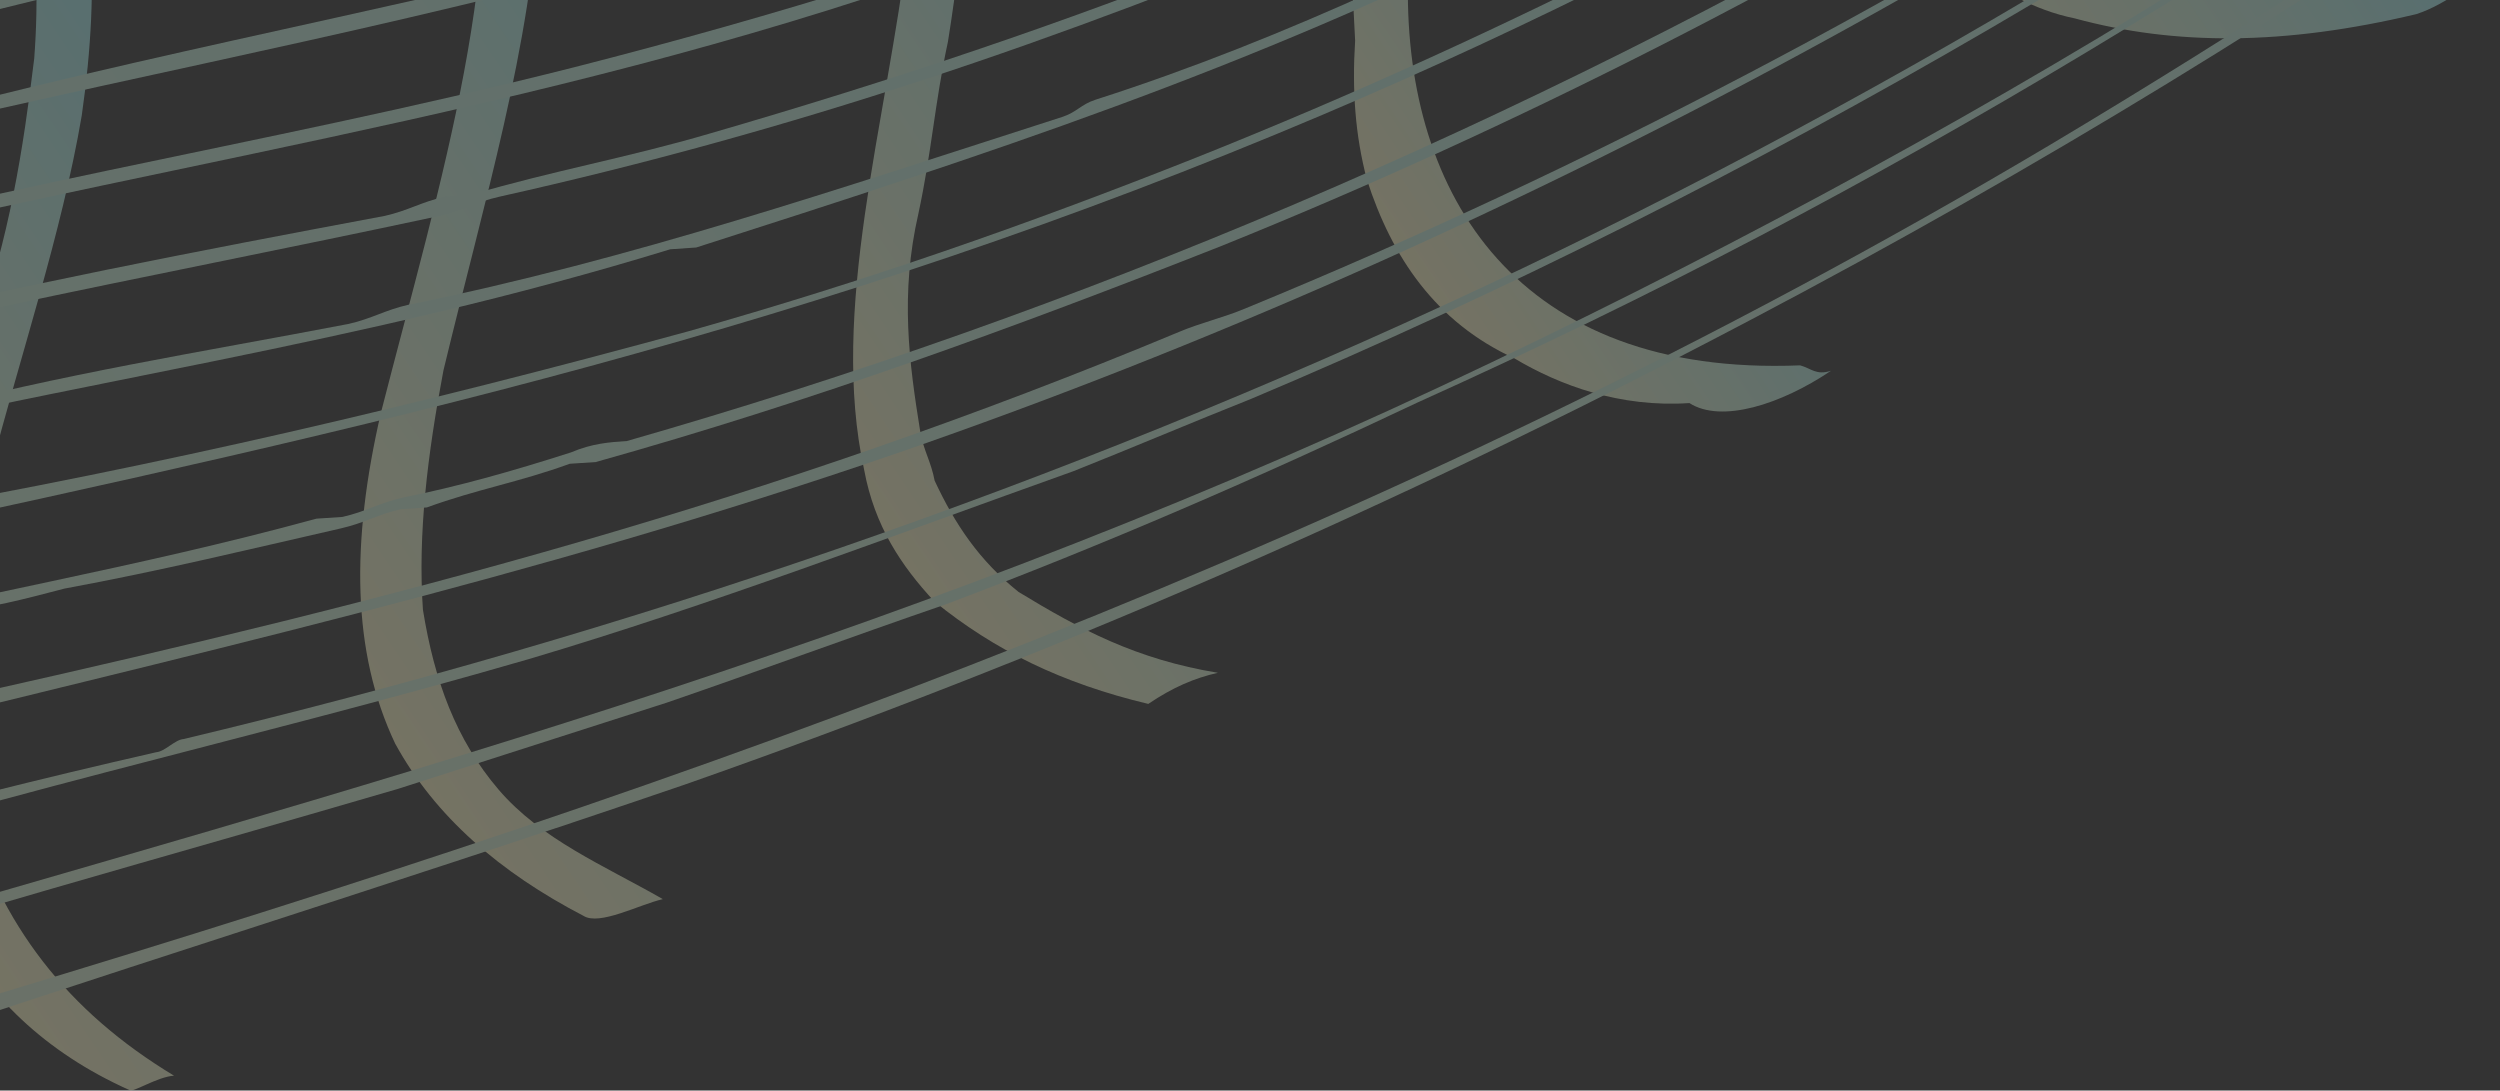 <?xml version="1.0" encoding="UTF-8"?>
<svg id="Layer_2" data-name="Layer 2" xmlns="http://www.w3.org/2000/svg" xmlns:xlink="http://www.w3.org/1999/xlink" viewBox="0 0 574.65 250.67">
  <rect x="0" y="0" width="574.65" height="250.67" fill="#333333" stroke="none"/>
  <defs>
    <style>
      .cls-1 {
        fill: none;
      }

      .cls-2 {
        fill: url(#linear-gradient-8);
      }

      .cls-3 {
        fill: url(#linear-gradient-7);
      }

      .cls-4 {
        fill: url(#linear-gradient-5);
      }

      .cls-5 {
        fill: url(#linear-gradient-6);
      }

      .cls-6 {
        fill: url(#linear-gradient-9);
      }

      .cls-7 {
        fill: url(#linear-gradient-4);
      }

      .cls-8 {
        fill: url(#linear-gradient-3);
      }

      .cls-9 {
        fill: url(#linear-gradient-2);
      }

      .cls-10 {
        fill: url(#linear-gradient);
      }

      .cls-11 {
        fill: url(#linear-gradient-10);
      }

      .cls-12 {
        fill: url(#linear-gradient-11);
      }

      .cls-13 {
        fill: url(#linear-gradient-12);
      }

      .cls-14 {
        fill: url(#linear-gradient-13);
      }

      .cls-15 {
        fill: url(#linear-gradient-19);
      }

      .cls-16 {
        fill: url(#linear-gradient-14);
      }

      .cls-17 {
        fill: url(#linear-gradient-21);
      }

      .cls-18 {
        fill: url(#linear-gradient-20);
      }

      .cls-19 {
        fill: url(#linear-gradient-15);
      }

      .cls-20 {
        fill: url(#linear-gradient-16);
      }

      .cls-21 {
        fill: url(#linear-gradient-17);
      }

      .cls-22 {
        fill: url(#linear-gradient-18);
      }

      .cls-23 {
        opacity: .33;
      }

      .cls-24 {
        clip-path: url(#clippath);
      }
    </style>
    <clipPath id="clippath">
      <rect class="cls-1" width="574.65" height="250.67"/>
    </clipPath>
    <linearGradient id="linear-gradient" x1="457.85" y1="2272.01" x2="355.9" y2="2203.49" gradientTransform="translate(0 2089.76) scale(1 -1)" gradientUnits="userSpaceOnUse">
      <stop offset="0" stop-color="#98e8f0"/>
      <stop offset="1" stop-color="#fcf5c5"/>
    </linearGradient>
    <linearGradient id="linear-gradient-2" x1="332.13" y1="2190.09" x2="251.39" y2="2135.81" xlink:href="#linear-gradient"/>
    <linearGradient id="linear-gradient-3" x1="246.06" y1="2150.91" x2="131.32" y2="2073.78" xlink:href="#linear-gradient"/>
    <linearGradient id="linear-gradient-4" x1="154.05" y1="2117.38" x2="18.31" y2="2026.13" xlink:href="#linear-gradient"/>
    <linearGradient id="linear-gradient-5" x1="53.1" y1="2081.44" x2="-86.39" y2="1987.68" xlink:href="#linear-gradient"/>
    <linearGradient id="linear-gradient-6" x1="658.28" y1="2588.28" x2="-1317.24" y2="1260.31" xlink:href="#linear-gradient"/>
    <linearGradient id="linear-gradient-7" x1="715.16" y1="2606.02" x2="-1241.71" y2="1290.59" xlink:href="#linear-gradient"/>
    <linearGradient id="linear-gradient-8" x1="766.54" y1="2618.87" x2="-1172.83" y2="1315.2" xlink:href="#linear-gradient"/>
    <linearGradient id="linear-gradient-9" x1="809.98" y1="2626.38" x2="-1111.1" y2="1335.01" xlink:href="#linear-gradient"/>
    <linearGradient id="linear-gradient-10" x1="848.88" y1="2635.91" x2="-1060.35" y2="1352.51" xlink:href="#linear-gradient"/>
    <linearGradient id="linear-gradient-11" x1="883.59" y1="2643.19" x2="-1014.14" y2="1367.51" xlink:href="#linear-gradient"/>
    <linearGradient id="linear-gradient-12" x1="916.31" y1="2647.19" x2="-974.23" y2="1376.35" xlink:href="#linear-gradient"/>
    <linearGradient id="linear-gradient-13" x1="950.76" y1="2648.68" x2="-935.49" y2="1380.72" xlink:href="#linear-gradient"/>
    <linearGradient id="linear-gradient-14" x1="987.66" y1="2649.58" x2="-898.57" y2="1381.64" xlink:href="#linear-gradient"/>
    <linearGradient id="linear-gradient-15" x1="1027.59" y1="2649.07" x2="-861.55" y2="1379.18" xlink:href="#linear-gradient"/>
    <linearGradient id="linear-gradient-16" x1="1070.02" y1="2647.97" x2="-824.85" y2="1374.24" xlink:href="#linear-gradient"/>
    <linearGradient id="linear-gradient-17" x1="1117.22" y1="2652.17" x2="-787.69" y2="1371.67" xlink:href="#linear-gradient"/>
    <linearGradient id="linear-gradient-18" x1="1166.03" y1="2663.28" x2="-750.37" y2="1375.06" xlink:href="#linear-gradient"/>
    <linearGradient id="linear-gradient-19" x1="1220.25" y1="2678.65" x2="-710.48" y2="1380.79" xlink:href="#linear-gradient"/>
    <linearGradient id="linear-gradient-20" x1="1279.73" y1="2698.74" x2="-665.36" y2="1391.22" xlink:href="#linear-gradient"/>
    <linearGradient id="linear-gradient-21" x1="1344.93" y1="2722.69" x2="-613.38" y2="1406.3" xlink:href="#linear-gradient"/>
  </defs>
  <g id="Layer_1-2" data-name="Layer 1">
    <g class="cls-24">
      <g class="cls-23">
        <rect class="cls-1" x="-1547.99" y="-292.3" width="3129" height="789" transform="translate(-54.21 26.6) rotate(-33.91)"/>
        <path class="cls-10" d="M574.62-8.49c-3.99.27-7.42,1.37-12.84,2.61-43.62,6.43-81.41,2.91-101.89-18.26-8.69-9.82-15.38-19.78-19.76-32.5-5.97-21.29-10.83-40.92-16.8-62.2-4.06-15.34-11-28.76-16.49-43.14-1.91-5.95-6.7-9.96-10.04-14.94-11.87-26.96-33.23-46.34-57.15-66.41-28.46-20.63-58.11-36.85-93.51-49.2-2.31,2.76-3.75,3.73-6.62,5.65,55.49,20.54,101.72,52.11,132.17,94.3,24.63,30.44,37.77,68.59,46.61,109.65.48,6.91.95,13.82,4.86,19.63,1.12,1.66.24,3.45-.08,6.08,6.85,19.49,14.02,36.36,29.49,50.07,7.33,4.71,14.67,9.42,24.32,11.37,22.96,6.25,48,6.29,78.54-.98,6.86-2.2,13.48-7.85,19.22-11.71l-.03-.02h0Z"/>
        <path class="cls-9" d="M420.87,85.23c-3.43,1.1-4.54-.56-7.1-1.25-64.9,2.66-90.8-38.97-90.15-87.61,1.29-53.89-2.28-105.71-26.19-147.47-24.47-42.6-64.16-73.75-116.54-92.76l-7.18,4.83c14.43,5.96,26.87,12.06,38.98,20.79.56.83,4.54.56,5.1,1.39,34.68,23.68,61.06,50.53,77.08,86.76,17.37,41.34,13.84,91.91,16.62,139.44-.72,11.33,0,21.69,2.7,31.92,5.74,17.83,15.78,32.77,33.88,41.09,10.44,6.23,24.32,11.37,40.26,10.29,7.33,4.71,21.05.31,32.53-7.41h0Z"/>
        <path class="cls-8" d="M279.96,154.65c-18.74-3.07-31.73-10-45.84-18.59-9.01-7.2-14.59-15.5-19.29-25.59-.8-4.29-2.47-6.78-3.27-11.06-2.63-16.31-4.69-31.79-.46-50.3,3.04-14.09,3.76-25.42,6.79-39.51,8.07-50.01,6.41-95.88-14.15-132.67-20-35.96-53.48-64.06-97.65-80.16-1.99.13-6.3,3.03-9.73,4.13,6.78,3.88,12.99,6.93,21.21,9.84,19.21,9.98,35.55,21.89,49.58,36.56,17.93,20.48,32.44,42.06,38.89,70.25,3.18,17.14,4.38,34.41,4.13,52.65.56.83-2.31,2.76-1.76,3.59.8,4.28-.4,8.7.4,12.99-5.12,42-18.21,84.53-10.16,121.3,2.39,12.85,8.52,21.98,16.1,30.15,13.79,11.21,29.34,18.84,49.19,23.57,5.74-3.86,10.61-5.93,16.03-7.16h0Z"/>
        <path class="cls-7" d="M152.37,206.68c-13.55-7.76-27.98-13.72-37.79-25.21-9.8-11.48-14.74-25.03-17.37-41.34-1.19-17.27,1.05-35.65,4.72-54.99,9.34-38.81,20.36-75.13,21.96-109.95-.08-15.61-1.59-30.26-5.09-44.78-5.18-17-13.23-32.08-24.15-45.22-11.8-11.35-23.04-21.87-37.7-31.29-10.44-6.23-23.2-9.71-34.2-16.77-4.78-4.01-11.96.81-18.82,3.01,53.81,18.05,94.63,50.86,105.3,103.93,8.2,46.3-7.84,96.85-21.65,150.71-6.95,29.97-6.71,55.12,3.25,76.14,9.16,16.73,24.07,29.61,43.28,39.59,3.67,2.35,12.84-2.6,18.26-3.84h0Z"/>
        <path class="cls-4" d="M40.01,247.26C15.46,232.44.08,212.65-7.81,185.42-19.12,137.59,9.53,80.99,18.79,26.56c4.39-30.67,3.05-57.48-8.03-80.15C1.04-71.15-11.55-86.79-29.89-98.56c-16.66-9.28-34.2-16.77-53.18-23.3-5.1-1.39-13.4,1.78-19.7,4.81,24.96,6.12,47.6,15,67.05,28.43,9.01,7.2,16.02,14.53,23.04,21.87C-2.87-55.27,1.51-42.55,5.57-27.21,8.52-13.52,8.91-.54,7.87,13.42c-2.56,21-5.67,41.17-13.65,63.4-.32,2.62.24,3.45-1.52,7.04-.88,1.79,1.12,1.66.24,3.45-.32,2.62-3.19,4.55-3.51,7.18-.32,2.62.24,3.45-1.52,7.04-.88,1.79,1.12,1.66.24,3.46-.32,2.62-3.19,4.55-3.51,7.18-1.6,13.12-7.18,26.52-5.35,38.54.56.83-2.31,2.76-1.76,3.59-2.01,43.52,13.45,78.92,52.2,96.25.56.83,6.3-3.03,10.29-3.3h-.01Z"/>
        <path class="cls-5" d="M527.31-680.36c-22.44,103.04-53.72,208.42-137.16,319.93-20.26,25.67-41.64,49.68-68.99,74.09-15.55,14.07-32.22,26.48-48.89,38.89-65.48,45.22-135.57,74.26-205.9,99.85-3.43,1.1-8.85,2.33-12.28,3.43-28.31,10.6-55.74,19.39-84.05,29.99-3.43,1.1-7.74,4-11.16,5.1C-182.03-61.36-320.87,1.85-454.29,85.51c-45.06,29.08-88.12,58.03-130.95,90.44-52.32,39.99-99.21,78.74-146.75,122.74-46.1,43.04-88.21,85.81-128.09,131.89-10.69,12-21.93,23.18-32.06,36.01-.88,1.8-3.19,4.55-4.07,6.35-42.75,48.02-75.54,95.36-110.95,148.09-22.34,31.88-40.37,60.87-56.72,92.35-2.32,2.76-3.19,4.55-5.51,7.31-56.56,101.88-95.98,198.27-122.88,294.67,6.94-8.28,10.45-15.46,10.85-24.16,1.52-7.04,5.91-16.02,8.86-24.03l.96-7.87c17.48-51.51,36.31-97.91,60.33-148.99,6.46-15.19,13.48-29.55,21.94-44.87,117.43-228.35,311.65-454.1,564.38-630.01C-369.59,28.58-201.49-53.1-32.6-108.79c3.43-1.1,7.74-4,11.16-5.1,27.43-8.8,52.31-18.29,79.18-27.93,3.43-1.1,7.42-1.37,12.28-3.43,42.9-16.79,82.93-31.65,127.03-52.86l5.74-3.86c39.24-19.14,75.68-42.44,110.77-70.85,37.4-31.17,66.28-62.63,92.36-98.23,78.57-109.45,112.33-208.05,130.46-308.2.32-2.62-5.1-1.39-9.09-1.12h.02Z"/>
        <path class="cls-3" d="M607.12-670.15c-8.78,17.95-10.14,34.53-16.92,52.34-9.42,23.2-15.4,45.3-26.25,69.46-12.61,27.75-24.34,53.71-39.49,80.77-.88,1.79-3.75,3.73-4.63,5.52-17.79,32.44-36.7,63.23-63.02,95.38l-9.57,13.66c-.88,1.8-4.31,2.9-5.18,4.69-31.83,39.47-70.43,75.05-113.26,107.46-41.95,30.61-84.93,53.48-131.58,73.99-1.44.96-3.99.27-5.42,1.24C101.36-126.54,15.72-105.12-73.19-73.07c-9.73,4.13-20.02,7.43-29.74,11.56-3.43,1.1-7.42,1.37-12.28,3.44C-210.43-22.99-303.49,21.5-396.95,74.68l-14.36,9.65c-267.87,159.58-482.59,385.85-612.3,617.64-2.32,2.76-3.2,4.55-5.51,7.31-23.05,43.21-44.68,85.46-63.75,128.4-18.19,41.15-30.64,78.43-43.96,117.52,2.31-2.76,6.62-5.65,7.49-7.45,15.73-47.92,34.24-91.69,53.95-139.89,2.63-5.39,5.82-9.94,8.45-15.32,12.93-30.38,30.96-59.37,45.88-89.88,2.31-2.76,3.19-4.55,5.5-7.32,91.51-161.52,214.42-310.42,382.46-451.09,115.09-95.44,233.91-172.9,366.77-235.7C-124.3-59.19,8.46-94.22,146.26-143.47c30.3-10.73,58.61-21.33,88.12-36.34,39.23-19.14,73.37-39.68,108.14-65.46,31.9-23.85,60.13-50.06,86.69-78.76,33.5-36.98,60.46-74.38,85.75-114.27,3.51-7.18,7.58-13.53,12.53-21.67,17.79-32.44,32.39-60.33,46.19-92.5,2.95-8.01,5.9-16.02,10.29-24.99,12.37-31.21,23.86-60.62,29.37-89.63.88-1.79-5.1-1.39-6.22-3.05h0Z"/>
        <path class="cls-2" d="M673.53-658.16c-18.27,47.23-34.55,94.32-63.67,144.01-.88,1.8-1.2,4.42-2.07,6.22-35.58,64.89-77.7,129.35-135.13,189.64-.88,1.79-1.76,3.59-3.19,4.55-6.62,5.65-11.8,10.35-17.86,16.83-.88,1.79-1.76,3.59-3.19,4.55-31.98,29.93-65.64,57.38-102.96,82.47-96.74,63.82-198.73,95.03-299.84,124.44C-96.32-45.47-233.56,4.61-373.76,84.39c-142.51,82.54-269.32,182.24-378.11,296.34-161.59,168.87-272.16,351.64-332.26,525.78,2.88-1.93,5.75-3.86,6.62-5.65,49.4-140.45,124.31-273.94,233.99-411.53,93.16-115.64,204.98-222.14,334.26-315.06C-369.92,74.59-219.29,1.04-66.98-48.33,85.33-97.69,242.17-124.8,385.89-233.46c127.92-98.04,205.22-218.68,259.72-336.04,5.58-13.39,11.73-25.96,17.31-39.35.32-2.62,1.2-4.42,1.52-7.04,7.02-14.36,12.61-27.75,16.2-41.01-1.12-1.66-3.67-2.36-7.1-1.26h-.01Z"/>
        <path class="cls-6" d="M730.86-647.3c-5.9,16.02-12.37,31.21-19.71,48.19-3.51,7.18-7.58,13.53-11.09,20.71-41.01,87.81-94.78,172.15-170.15,255.35-24.25,25.94-48.17,49.25-77.52,73.8-15.23,11.44-28.47,22.75-42.27,33.23-16.67,12.41-32.46,23.02-50.24,33.77s-34.69,19.7-53.03,29.62c-32.93,16.11-64.43,31.26-96.73,42.13-32.29,10.86-64.59,21.73-97.44,31.76l-5.98.41c-29.42,8.93-55.98,15.94-85.96,24.05C-74.08-27.89-162.68,1.54-257.73,46.16c-98.49,45.72-188.28,101.26-275.37,167.03-249.23,190.43-420.33,431.96-502.13,654.43l5.74-3.86c70.55-189.6,191.96-374.84,379.23-548.92,114.37-105.8,239.58-192.38,381.05-260.96,1.43-.96,5.42-1.24,6.86-2.2C-141.78-7.68-31.58-35.97,86.35-68.26c64.83-18.28,127.11-37.25,192.1-67.68,3.43-1.1,7.41-1.37,11.72-4.26,16.35-9.78,31.5-15.15,47.85-24.93,12.04-6.89,23.53-14.61,35.57-21.5,17.78-10.75,34.45-23.16,51.12-35.57,15.23-11.44,29.91-23.72,44.58-35.99,82.63-72.41,138.86-149.98,188.56-227.97,3.27-10.64,13.08-20.84,18.35-31.61.88-1.79,1.2-4.42,2.08-6.21,6.38-9.11,11.33-17.25,15.71-26.23,3.83-9.8,8.78-17.95,13.17-26.92,9.41-23.2,21.94-44.87,29.36-67.93.88-1.79-3.11-1.52-5.66-2.22v-.02h0Z"/>
        <path class="cls-11" d="M781.09-637.68c-63.35,141.39-156.69,290.89-312.84,415.13-62.69,49.37-130.07,88.64-200.17,117.69-55.5,22.85-106.93,39.35-162.04,53.49-23.12,5.91-44.26,11.68-67.38,17.58l-5.98.41C-4.72-23.91-38.13-14.7-73.85-2.74c-20.57,6.6-41.71,12.37-61.72,19.8-21.45,8.39-41.47,15.82-62.92,24.22-19.46,8.26-38.36,17.35-57.82,25.61-36.36,17.21-70.18,35.12-104.87,54.83l-53.35,32.25c-284.39,181.53-486.83,447.75-576.53,686.37l5.74-3.86c21.23-55.24,46.68-107.29,77.31-164.03,2.31-2.76,3.19-4.55,5.5-7.32,21.62-42.25,50.02-80.61,80.49-125.2,2.31-2.76,3.75-3.73,6.06-6.48,70.75-99.37,153.54-183.94,255.71-270.69l7.18-4.82c76.25-63.3,152.89-113.62,240.29-160.32C-205.03,40.86-105.83,5.5,2.38-22.65c137.31-34.47,272.87-65.34,403.18-150.53,63.72-41.63,119.87-91.42,171.79-144.4,2.31-2.76,4.07-6.35,7.82-10.07,29.99-29.8,52.88-60.85,77.21-92.87,7.82-10.07,14.2-19.18,21.46-30.09,42.12-64.46,77.62-123.27,103.79-186.65-.56-.83-4.55-.56-6.54-.42Z"/>
        <path class="cls-12" d="M825.66-630.29c-16.44,37.56-37.98,73.72-59.84,112.52-7.58,13.53-17.71,26.36-25.84,39.06-64.22,99.8-141.67,189.21-245.18,270.85-83.1,65.5-173.38,114.14-266.83,145.63-17.14,5.5-35.17,12.79-52.87,17.46l-5.98.41c-8.85,2.34-18.58,6.46-27.43,8.8l-26.55,7.01c-7.42,1.37-12.84,2.61-20.25,3.98-5.42,1.24-8.29,3.16-13.72,4.4C30.36-8.93-13.01.95-63.01,16.48c-4.86,2.06-8.85,2.34-12.84,2.61-15.71,4.53-31.42,9.07-48,15.4-11.16,5.09-23.44,8.53-35.17,12.79-3.43,1.1-4.31,2.89-7.74,3.99-212.44,77.73-412.77,229.27-556.42,396.93-.88,1.79-3.19,4.55-4.07,6.35-6.06,6.48-10.69,12.01-16.75,18.49-22.02,29.26-42.83,54.1-63.73,85.01-19.14,27.33-33.1,49.97-50.81,76.33-3.19,4.55-4.39,8.97-7.02,14.36-2.31,2.76-3.19,4.55-5.5,7.32-11.09,20.71-21.86,38.79-31.51,58.54-11.09,20.71-19.31,39.49-28.96,59.23-6.46,15.19-14.92,30.51-17.4,45.43,1.43-.97,3.43-1.1,3.43-1.1,16.76-40.18,34.07-79.54,54.81-119.99,2.63-5.39,6.38-9.11,9.01-14.49,112.97-213.3,308.7-424.4,568.91-564.37,53.59-28.79,107.1-51.51,160.29-71.6C-48.98,9.46,45.99-7.39,148.78-34.31c91.38-25.28,182.05-60.92,268.42-115.37,85.81-55.27,162.38-121.2,225.39-194.88,5.18-4.69,11.25-11.17,15.87-16.69,25.44-30.36,46.58-57.82,68.92-89.7,43.24-62.8,74.99-117.88,104.83-178.91-.56-.83-4.54-.56-6.54-.42h-.01Z"/>
        <path class="cls-13" d="M866.56-625.25c-93.82,185.97-247.93,390.78-483.82,520.43C303.07-62.11,228.43-33.63,148.77-12.61,82.82,4,24.93,14-39.89,32.27c-70.81,18.68-137.39,40.55-208.13,74.84-1.43.97-5.42,1.24-6.86,2.2-175.52,83.04-326.25,206.06-443.35,345.01-.88,1.8-3.19,4.55-4.07,6.35-22.81,24.97-40.2,48.71-59.34,76.04-2.31,2.76-3.75,3.72-6.06,6.48-63.26,91.92-110.48,176.69-143.52,263.96,1.44-.97,3.43-1.1,4.87-2.07,15.08-42.67,35.83-83.12,57.45-125.37,5.82-9.94,12.21-19.05,16.04-28.85.88-1.79,3.19-4.55,5.5-7.31,23.29-39.76,46.27-76.89,76.1-116.22,3.19-4.55,4.95-8.14,8.14-12.7l51.21-63.34c10.69-12.01,19.94-23.04,30.63-35.05,39.56-43.46,79.92-82.64,127.69-123.19l7.18-4.82c110.22-93.37,232.39-165.86,359.34-212.64,3.43-1.1,4.31-2.89,7.73-3.99,37.16-12.93,72.88-24.89,111.72-35.33C18.31,19.65,76.2,9.66,141.59-7.79c43.7-12.51,87.4-25.01,131.18-43.59,4.86-2.06,8.85-2.33,13.71-4.4,102.71-42.53,198.25-101.94,286.06-179.04,118.91-105.24,201.47-214.96,266.49-332.16,2.31-2.76,3.19-4.55,5.5-7.32l10.53-21.54c5.82-9.94,12.21-19.05,16.04-28.85-.56-.83-2.55-.7-4.54-.56h0Z"/>
        <path class="cls-14" d="M903.24-623.4c-16.67,34.1-36.46,66.68-57.12,101.05-13.08,20.84-25.29,39.89-40.36,60.87-69.56,94.95-143.26,180.64-242.79,262.01-51.2,41.65-104.32,77.35-161.65,109.87C311.59-40.13,224.67-8.21,132.18,15.41,57.38,34.36-7.61,43.1-82.16,65.51c-50.56,14.71-98.88,32.73-150.4,55.31-73.84,32.77-143.54,74.8-209.34,122.64l-41.39,31.44c-56.39,46.34-106.23,93.1-153.29,144.01-6.06,6.48-10.69,12-16.75,18.49-13.88,16.56-26.88,31.32-40.2,48.71s-25.76,32.98-38.53,51.2c-23.21,33.68-41.8,61.84-61.58,94.41-34.06,57.84-58.96,110.72-80.5,168.58l3.99-.27c11.49-29.41,23.54-58,37.9-89.34,3.51-7.18,9.01-14.49,12.53-21.67,25.13-49.43,51.06-94.57,86.16-144.67,71.63-101.17,152.19-189.06,257.14-271.66,91.16-72.12,188.93-128.2,290.76-168.94,45.77-18.72,90.35-33.02,136.6-44.83C49.41,34.9,137.75,23.71,235.84-13.31c10.29-3.3,19.14-5.64,28.87-9.76,3.43-1.1,4.31-2.89,7.74-3.99,113.23-42.38,220.82-108.67,318.67-192.53,78.88-68.69,141.25-137.12,197.49-214.69,2.31-2.76,3.75-3.73,6.06-6.49,45.23-62.94,82.72-121.88,112.56-182.9l-3.99.27h0Z"/>
        <path class="cls-16" d="M939.12-625.83c-46.67,85.59-100.76,172.56-173.58,256.45-.88,1.8-3.19,4.55-4.07,6.35-14.44,15.73-28.31,32.29-42.75,48.02-2.31,2.76-4.31,2.89-6.62,5.65-85.18,93.41-189.58,176.84-308.24,242.15C323.31-22.7,245.24,6.88,163.27,30.66c-19.14,5.63-35.96,8.51-55.1,14.15l-5.98.41c-5.42,1.24-8.29,3.16-13.72,4.4C1.48,65.91-77.54,81.68-163.9,114.43c-22.89,9.36-44.34,17.76-66.67,27.94-30.62,13.35-60.13,28.37-89.95,46.01-77.44,46.03-147.54,96.77-211.5,156.63-66.28,62.63-120.6,124.44-169.33,194.56-18.27,25.53-32.23,48.17-46.51,73.43l-9.57,13.66c-22.74,40.59-42.04,80.08-60.79,120.39-.32,2.62-.64,5.25-1.52,7.04-7.9,16.15-12.05,28.58-17.95,44.6l3.99-.27c19.71-48.19,37.98-95.42,65.11-144.98,21.86-38.79,43.96-74.13,71.24-114.16,6.38-9.11,11.89-16.42,18.27-25.53,2.31-2.76,3.75-3.73,6.06-6.48,80.01-110.41,184.89-208.63,308.02-288.99,67.15-42.73,135.89-76.89,207.66-103.44,20.01-7.43,38.6-13.89,57.73-19.53C-29.94,74.98,29.94,64.85,100.99,49.63c5.42-1.24,8.29-3.17,13.72-4.4,67.06-14.96,128.22-35.59,194.89-63.53,22.33-10.19,43.22-19.41,64.99-30.43,26.08-13.91,49.28-25.9,72.81-40.51,153.76-93.72,280.01-215.94,378.29-351.89,2.31-2.76,3.75-3.72,6.06-6.48,43.79-61.97,80.41-119.12,110.8-179.31-1.44.97-1.99.14-3.43,1.1h0Z"/>
        <path class="cls-19" d="M972.21-632.41c-93.74,179.89-242.5,367.85-445.87,511.78-28.15,20.13-56.54,36.8-85.81,55.27-19.22,11.71-39.55,21.77-59.89,31.82-43.54,22.04-84.21,42.15-128.79,56.45-3.43,1.1-4.31,2.89-7.74,3.99-51.43,16.5-98.88,32.73-150.23,43.15-5.42,1.23-8.29,3.16-13.72,4.4-35.08,6.72-65.31,11.37-100.71,20.71-5.42,1.24-9.41,1.51-13.4,1.78-5.42,1.24-8.29,3.17-13.72,4.4-29.1,6.31-55.1,14.14-83.97,23.91-3.43,1.1-4.31,2.89-7.74,4-68.58,22-134.45,54.23-198.73,95.03-216.6,133.55-360.34,328.98-437.34,512.07-2.63,5.39-5.82,9.94-7.02,14.36-4.79,17.68-14.68,33.97-18.04,50.68.56.83,2.55.7,4.54.56,8.94-30.11,23.3-61.45,35.67-92.66,8.22-18.78,18.99-36.86,27.21-55.64,53.45-103.41,126.76-202.09,224.46-295.48,98.26-92.56,216.53-170.86,340.61-215.71,3.43-1.1,4.31-2.9,7.74-3.99,35.72-11.97,69.46-23.79,104.86-33.14,73.36-17.98,136.91-25.76,209.48-48.03l5.98-.41c65.15-20.9,126.87-40.7,192.18-73.76,1.43-.96,5.42-1.24,6.86-2.2,291.55-142.97,501.96-388.03,617.97-615.42-1.44.97-3.43,1.1-4.86,2.07h.02Z"/>
        <path class="cls-20" d="M1007.38-645.2c-25.14,49.43-52.82,98.16-89.35,149.23-2.31,2.76-1.2,4.42-3.51,7.18-29.27,40.16-54.24,77.43-87.74,114.41-.88,1.79-3.19,4.55-4.07,6.35-13.56,13.93-24.01,29.39-37.57,43.33-10.37,9.38-18.18,19.45-27.99,29.66-25.68,26.9-51.05,51.18-79.28,77.39-19.3,17.79-38.28,32.96-58.14,49.93-46.02,36.96-90.84,69.5-139.33,99.68C414.13-27.12,345.94,7.87,275.29,36.09c-39.47,15.69-76.63,28.62-116.9,40.02-63.39,17.31-121.04,30.76-184.36,41.99-5.42,1.24-8.29,3.17-13.72,4.4l-5.98.4-26.55,7c-117.94,32.29-232.77,87.79-336.29,169.43-77.36,61.64-139.97,126.62-195.01,199.77-25.21,33.81-44.11,64.6-65.33,98.14-.88,1.8-1.2,4.42-2.07,6.22-7.26,10.9-13.08,20.84-19.78,32.58-8.78,17.95-18.11,35.07-26.33,53.85-18.19,41.15-34.63,78.7-44.85,119.31.56.83,2.55.7,4.55.56,53-175.4,172.34-376.12,376.66-527.92C-271.49,202.41-154.99,149.4-32.59,123.76c116.42-25.24,220-47.88,336.75-97.44,48.64-20.65,93.62-43.65,140.35-70.25,52.47-30.45,99.29-63.13,147.86-99.39,4.31-2.9,6.06-6.49,10.37-9.38,12.36-9.51,23.29-18.06,35.09-28.41l7.18-4.82c67.07-58.34,121.31-114.08,175.63-175.89.88-1.8,3.19-4.56,4.07-6.35,38.13-42.5,66.84-83.49,98.19-129.87,35.98-51.9,63.34-98,87.91-148.26-1.43.97-1.99.14-3.42,1.1h-.01Z"/>
        <path class="cls-21" d="M1043.18-663.25C930.29-434.33,726.73-191.47,448.57-28.58,347.93,29.43,247.21,71.83,144.11,101.37c-3.99.27-7.97.54-12.84,2.61-13.71,4.4-25.99,7.84-38.83,10.44-5.42,1.24-8.29,3.17-13.72,4.4l-5.98.4c-42.26,11.54-79.9,17.56-122.72,28.27-5.42,1.24-8.29,3.16-13.72,4.4l-5.98.41c-15.15,5.36-29.98,8.1-46.01,15.26-6.86,2.2-12.28,3.43-19.14,5.64-30.3,10.73-59.49,23.12-90.43,39.1-11.16,5.1-22.33,10.19-32.93,16.11l-7.18,4.83c-162.2,87.35-279.77,219.39-357.23,352.2-4.39,8.97-9.33,17.12-14.28,25.26-.88,1.79-1.2,4.42-2.07,6.21-14.84,24.43-24.81,46.8-35.66,70.97-19.95,44.74-33.59,86.44-45.57,130.64.56.83,3.11,1.52,5.1,1.39.88-1.79,3.19-4.55,3.51-7.18,10.94-51.94,31.53-101.92,55.86-155.63,28.08-57.44,58.4-111.55,103.55-168.41l2.63-5.39c74.42-97.02,168.05-184.06,285.28-248.4,71.37-39.54,141.15-65.96,214.51-83.95,5.42-1.24,12.28-3.43,19.14-5.64l5.98-.4c5.42-1.24,9.73-4.13,13.72-4.4,7.97-.54,16.82-2.88,25.68-5.21,22.25-4.11,41.94-8.91,63.63-13.86,5.42-1.24,8.29-3.16,13.72-4.4l5.98-.4c11.72-4.26,21.13-5.77,32.85-10.04l5.98-.4c49.12-13.74,96.01-30.8,143.77-49.65,67.22-27.11,133.97-61.14,198.81-101.11,59.97-37.9,116.27-78.16,172.66-124.5,72.5-59.58,132.24-122.63,190.3-188.17.88-1.8,3.19-4.55,4.07-6.35,40.44-45.26,69.47-88.87,104.25-136.35,2.31-2.76,1.2-4.42,3.51-7.18,37.73-55.49,66.29-106.01,93.18-159.03l-4.31,2.9h0Z"/>
        <path class="cls-22" d="M1081.38-690.13c-74.36,156.02-185.16,313.64-337.33,459.31-7.5,7.45-16.99,15.04-24.49,22.48C591.08-89.43,442.98,6.5,286.2,70.92c-4.86,2.06-10.29,3.3-15.15,5.36C176.64,115.66,89.56,138.04-4.61,159.17c-48.24,11.95-92.5,23.62-140.26,42.48-24.32,10.32-49.2,19.82-73.84,32.77-40.11,20.94-77.67,42.57-113.88,69.32-12.36,9.51-23.29,18.06-35.65,27.58-12.36,9.51-20.74,18.76-32.54,29.1-44.9,38.62-79.28,77.39-112.3,121.28l-2.63,5.39c-10.13,12.83-18.83,24.7-28.4,38.37-10.77,18.08-22.65,34.51-31.99,51.63-6.14,12.56-13.4,23.47-19.55,36.03-1.2,4.42-2.95,8.01-6.14,12.56-.88,1.79-1.2,4.42-2.07,6.22-.88,1.79-3.19,4.55-4.07,6.35-.88,1.79-1.2,4.42-2.08,6.21-.88,1.8-3.19,4.55-4.07,6.35-1.2,4.42-2.95,8.01-4.15,12.43-.88,1.79-3.19,4.55-4.07,6.35-24.65,56.34-41.57,108.68-49.96,161.31.56.83,3.11,1.52,5.1,1.39,25.23-120.59,77.9-249.97,181.19-378.45,3.75-3.73,6.06-6.48,9.81-10.21,55.83-68.86,127.21-130.1,208.96-179.02,73.13-43.13,147.21-72.45,223.44-92.36,85.64-21.42,165.54-38.98,250.15-68.14C346.73,55.54,484.29-18.86,609.9-114.14c151.77-115.27,267.58-243.73,367.69-389.35,2.31-2.76,1.2-4.42,3.51-7.18,3.19-4.56,7.82-10.07,11.01-14.63,36.06-57.98,66.37-112.09,93.58-167.73l-4.31,2.89h0Z"/>
        <path class="cls-15" d="M1121.1-724.06c-8.54,21.4-19.63,42.11-30.16,63.65-8.46,15.32-16.35,31.48-24.81,46.8-2.63,5.38-7.26,10.9-10.45,15.46-23.06,43.21-49.46,81.44-78.5,125.06-22.33,31.88-44.03,58.52-67.48,88.74-78.97,96.46-168.93,185.85-275.32,269.42l-12.92,8.68C442.33,33.45,245.12,121.43,42.19,169.88c-1.99.14-4.31,2.9-6.3,3.03-27.11,6.18-50.24,12.08-76.79,19.09-31.42,9.07-61.72,19.8-93.46,31.49-4.87,2.07-7.74,4-12.6,6.06-1.44.97-3.99.27-5.42,1.24-56.38,24.65-111.4,54.4-162.29,93.43-67.55,51.43-120.67,108.83-166.78,173.56-2.63,5.38-7.82,10.07-10.45,15.46-1.76,3.59-3.51,7.18-7.26,10.9l-2.63,5.39c-.88,1.79-3.75,3.72-4.63,5.52l-5.27,10.77c-.88,1.79-3.75,3.72-4.63,5.52-17.23,33.27-37.02,65.85-48.27,98.72-.88,1.79-3.19,4.55-4.07,6.35-26.49,66.01-43.81,127.05-51.17,187.42,1.12,1.66,5.1,1.39,7.65,2.09-.63-16.44,5.59-35.09,7.83-53.46,2.48-14.92,6.95-29.97,10.86-45.86,7.82-31.77,19.32-61.18,32.56-94.18,6.14-12.56,10.85-24.16,15.56-35.76,4.95-8.14,8.46-15.32,11.41-23.33,9.33-17.12,19.23-33.41,28.56-50.53,9.89-16.29,19.46-29.95,30.79-47.21,37.41-52.86,76.97-96.32,129.37-142.39,76.57-65.93,160.22-108.9,247.7-139.99,8.29-3.17,17.14-5.5,26-7.84,64.59-21.73,126.79-34.62,193.05-53.86,41.7-12.37,83.17-28.19,125.19-43.19,13.16-5.23,27.75-11.42,40.91-16.65,115.31-48.59,227.43-114.33,331.19-192.51,205.52-156.23,357.95-341.83,460.94-532.76,1.76-3.59,1.2-4.42,2.95-8.01,17.47-29.82,29.52-58.4,43.56-87.12-1.43.97-3.74,3.72-5.18,4.69l.03-.02h0Z"/>
        <path class="cls-18" d="M1163.21-766.83c-21.78,54.41-49.55,109.22-80.74,165.13-2.31,2.76-3.19,4.55-5.5,7.32-20.98,37-43.08,72.33-70.04,109.74-2.32,2.76-1.2,4.42-3.51,7.18-29.83,39.33-56.24,77.57-89.74,114.54-.88,1.8-3.19,4.56-4.07,6.35-6.94,8.28-15.87,16.69-22.81,24.97-.88,1.8-3.19,4.56-4.07,6.35-51.68,56.43-103.61,109.41-166.05,162.23-10.37,9.38-19.3,17.79-28.79,25.38-5.74,3.86-12.36,9.51-17.55,14.2l-7.18,4.82c-103.28,85.09-212.86,151.52-331.68,207.29C201.5,149.55,81.02,181.14-46.09,218.38c-24,7.7-48,15.4-71.77,26.56-1.44.96-3.99.27-5.42,1.24-54.94,23.68-109.09,51.64-158.54,89.7-43.7,34.2-81.75,70.62-114.45,111.88-.88,1.8-4.31,2.89-5.18,4.69-63.09,79.77-99.95,155.15-126.37,236.77-19.31,61.18-29.14,114.78-30.43,168.66,1.12,1.66,5.1,1.39,7.65,2.09,3.76-47.11,7.2-91.6,23.57-144.77,1.2-4.42.96-7.88,2.16-12.29,28.34-97.37,74.53-189.87,156.28-282.18,48.81-54.5,110.06-102.9,179.13-139.69,23.21-11.99,45.53-22.17,67.86-32.36,18.02-7.29,34.61-13.62,53.19-20.09,54.86-17.6,105.98-31.47,159.96-47.28l61.72-19.8c22.01-7.57,42.02-14.99,64.03-22.56,36.6-13.76,72.09-29.18,108.45-46.39,54.39-24.51,103.67-50.41,154.15-80.73,102.4-61.6,195.23-131.23,281.36-210.83,16.43-15.86,31.98-29.93,46.98-44.83,168.13-168.44,288.66-351.89,361.03-529.47-2.31,2.76-3.74,3.72-6.06,6.48h0Z"/>
        <path class="cls-17" d="M1208.6-820.23c-7.98,22.23-17.08,42.81-25.06,65.04-.32,2.62-3.19,4.55-4.94,8.15-27.37,67.8-64.07,131.03-105.39,199.77-3.19,4.55-7.82,10.07-11.01,14.63-2.31,2.76-1.2,4.42-3.51,7.18-38.05,58.11-76.58,109.31-121.41,163.55-3.19,4.56-8.93,8.42-12.12,12.97C802.56-202.68,646.88-71.52,471.36,33.22,316.49,125.27,159.55,180.16.15,228.27c-28.87,9.76-56.3,18.56-84.05,29.99-6.3,3.03-11.16,5.1-17.46,8.12-1.44.96-3.99.27-5.42,1.23-57.82,25.61-113.16,57.99-163.8,100.47-54.39,46.2-91.17,93.81-124.59,146.41-.88,1.8-.32,2.62-1.2,4.42-32.55,50.8-48.51,95.26-65.11,144.98-.64,5.25-2.71,11.46-3.35,16.71-21.15,70.85-26.51,131.09-21.9,190.65-.32,2.62,5.66,2.22,8.21,2.91-2.93-78.76,4.99-160,39.23-251.69.88-1.79-.24-3.46.64-5.25,4.39-8.97,8.78-17.95,11.17-26.79,1.76-3.59,4.07-6.35,5.82-9.94,10.61-27.62,26.33-53.85,42.92-81.87,9.57-13.66,18.27-25.53,27.84-39.2,6.94-8.28,12.44-15.59,19.38-23.87,50.01-58.92,113.57-110.08,188.61-147.27,32.93-16.11,63.56-29.47,95.85-40.33,69.46-23.79,135.16-43.87,204.62-67.66,82.61-29.02,161.88-63.03,244.98-106.84C534.91,3.75,646.09-75.81,757.51-173.6c3.75-3.73,6.06-6.49,9.81-10.21,200.74-181.93,337.39-378.62,420.29-577.73,1.75-3.59,4.63-5.52,4.95-8.15,7.66-19.61,15.87-38.39,22.1-57.03-2.31,2.76-3.75,3.73-6.06,6.49h0Z"/>
      </g>
    </g>
  </g>
</svg>